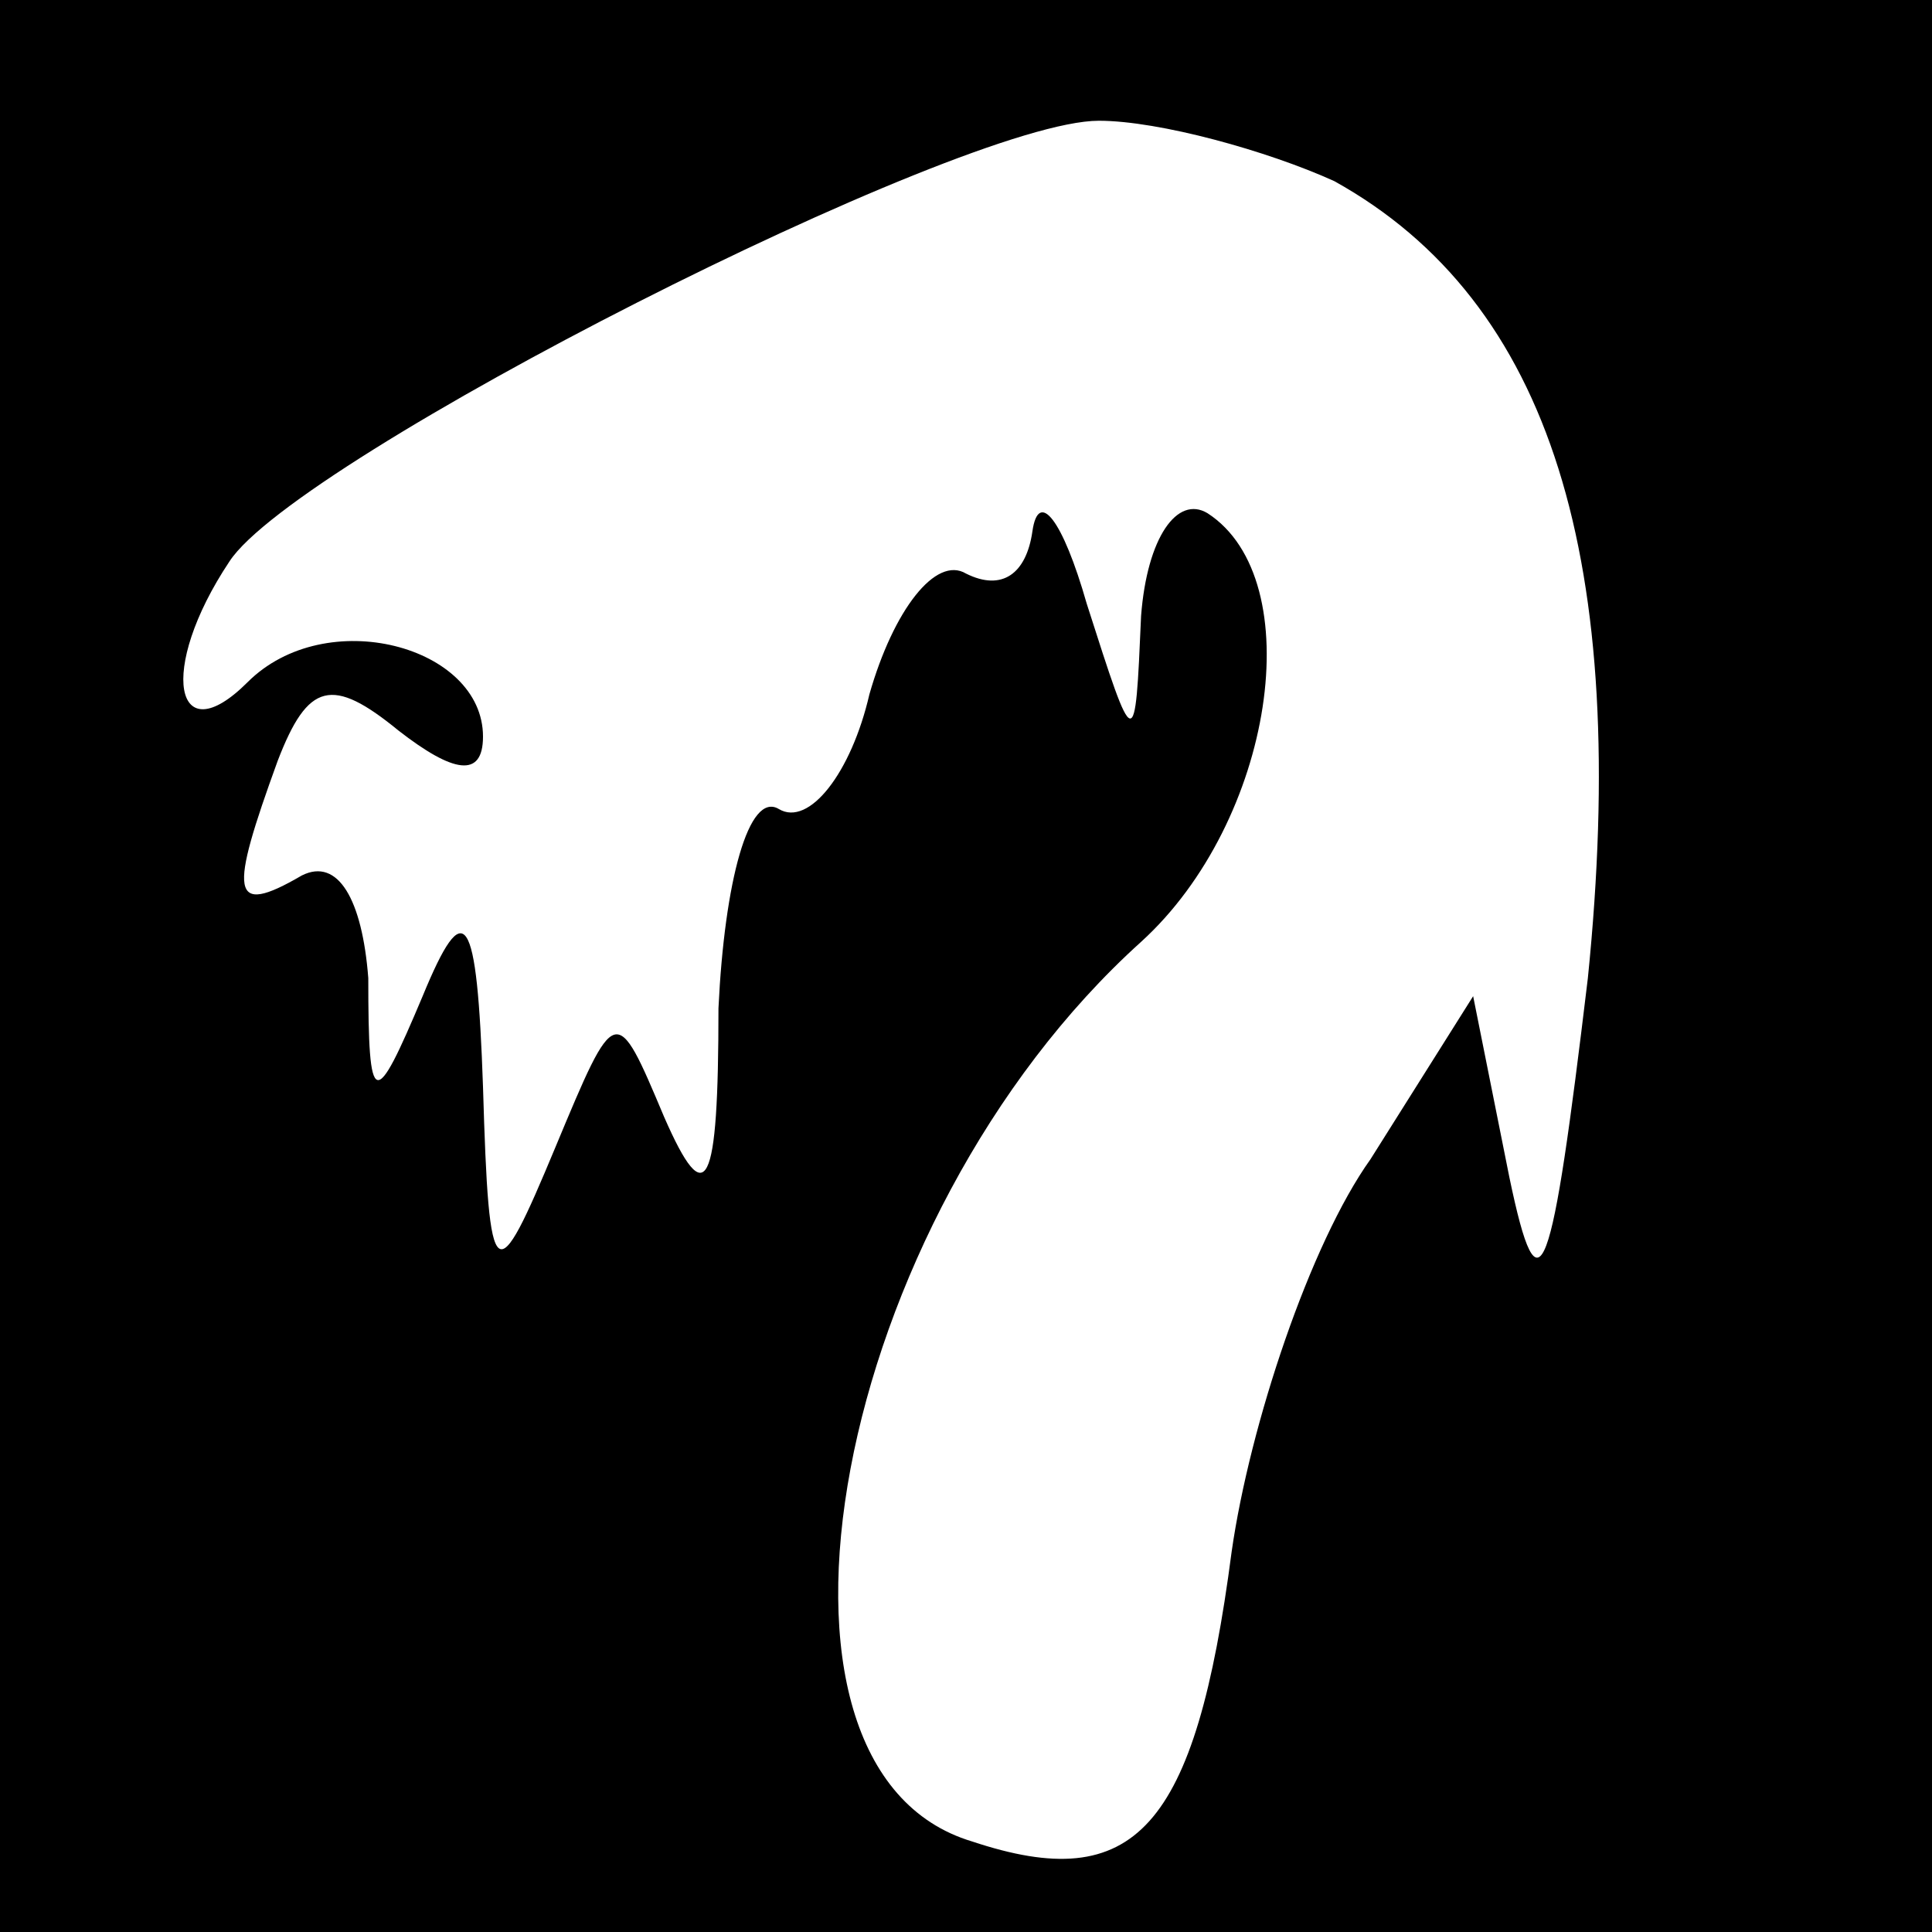<?xml version="1.0" standalone="no"?>
<!DOCTYPE svg PUBLIC "-//W3C//DTD SVG 20010904//EN"
 "http://www.w3.org/TR/2001/REC-SVG-20010904/DTD/svg10.dtd">
<svg version="1.0" xmlns="http://www.w3.org/2000/svg"
 width="32pt" height="32pt" viewBox="0 0 32 32"
 preserveAspectRatio="xMidYMid meet">
<rect x="0" y="0" width="32" height="32" fill="#808080" stroke="none"/>
<g transform="translate(0,32) scale(0.1,-0.1)"
fill="#000000" stroke="none">
<path fill="#000000" stroke="none" d="M0 160 l0 -160 160 0 160 0 0 160 0
160 -160 0 -160 0 0 -160z"/>
<path fill="#ffffff" stroke="none" d="M221 290 c36 -20 49 -63 42 -132 -6
-50 -8 -57 -13 -33 l-6 30 -17 -27 c-10 -14 -20 -44 -23 -65 -6 -46 -16 -57
-43 -48 -40 12 -23 103 28 149 22 20 28 60 11 71 -5 3 -10 -4 -11 -17 -1 -23
-1 -23 -9 2 -4 14 -8 19 -9 12 -1 -7 -5 -10 -11 -7 -5 3 -12 -6 -16 -20 -3
-13 -10 -22 -15 -19 -5 3 -9 -12 -10 -33 0 -30 -2 -34 -9 -18 -8 19 -8 19 -18
-5 -10 -24 -11 -24 -12 10 -1 29 -3 32 -10 15 -8 -19 -9 -19 -9 3 -1 13 -5 20
-11 17 -12 -7 -12 -3 -4 19 5 13 9 14 20 5 9 -7 14 -8 14 -1 0 15 -26 22 -39
9 -12 -12 -15 2 -3 20 11 17 121 73 144 73 10 0 28 -5 39 -10z"/>
</g>
</svg>
